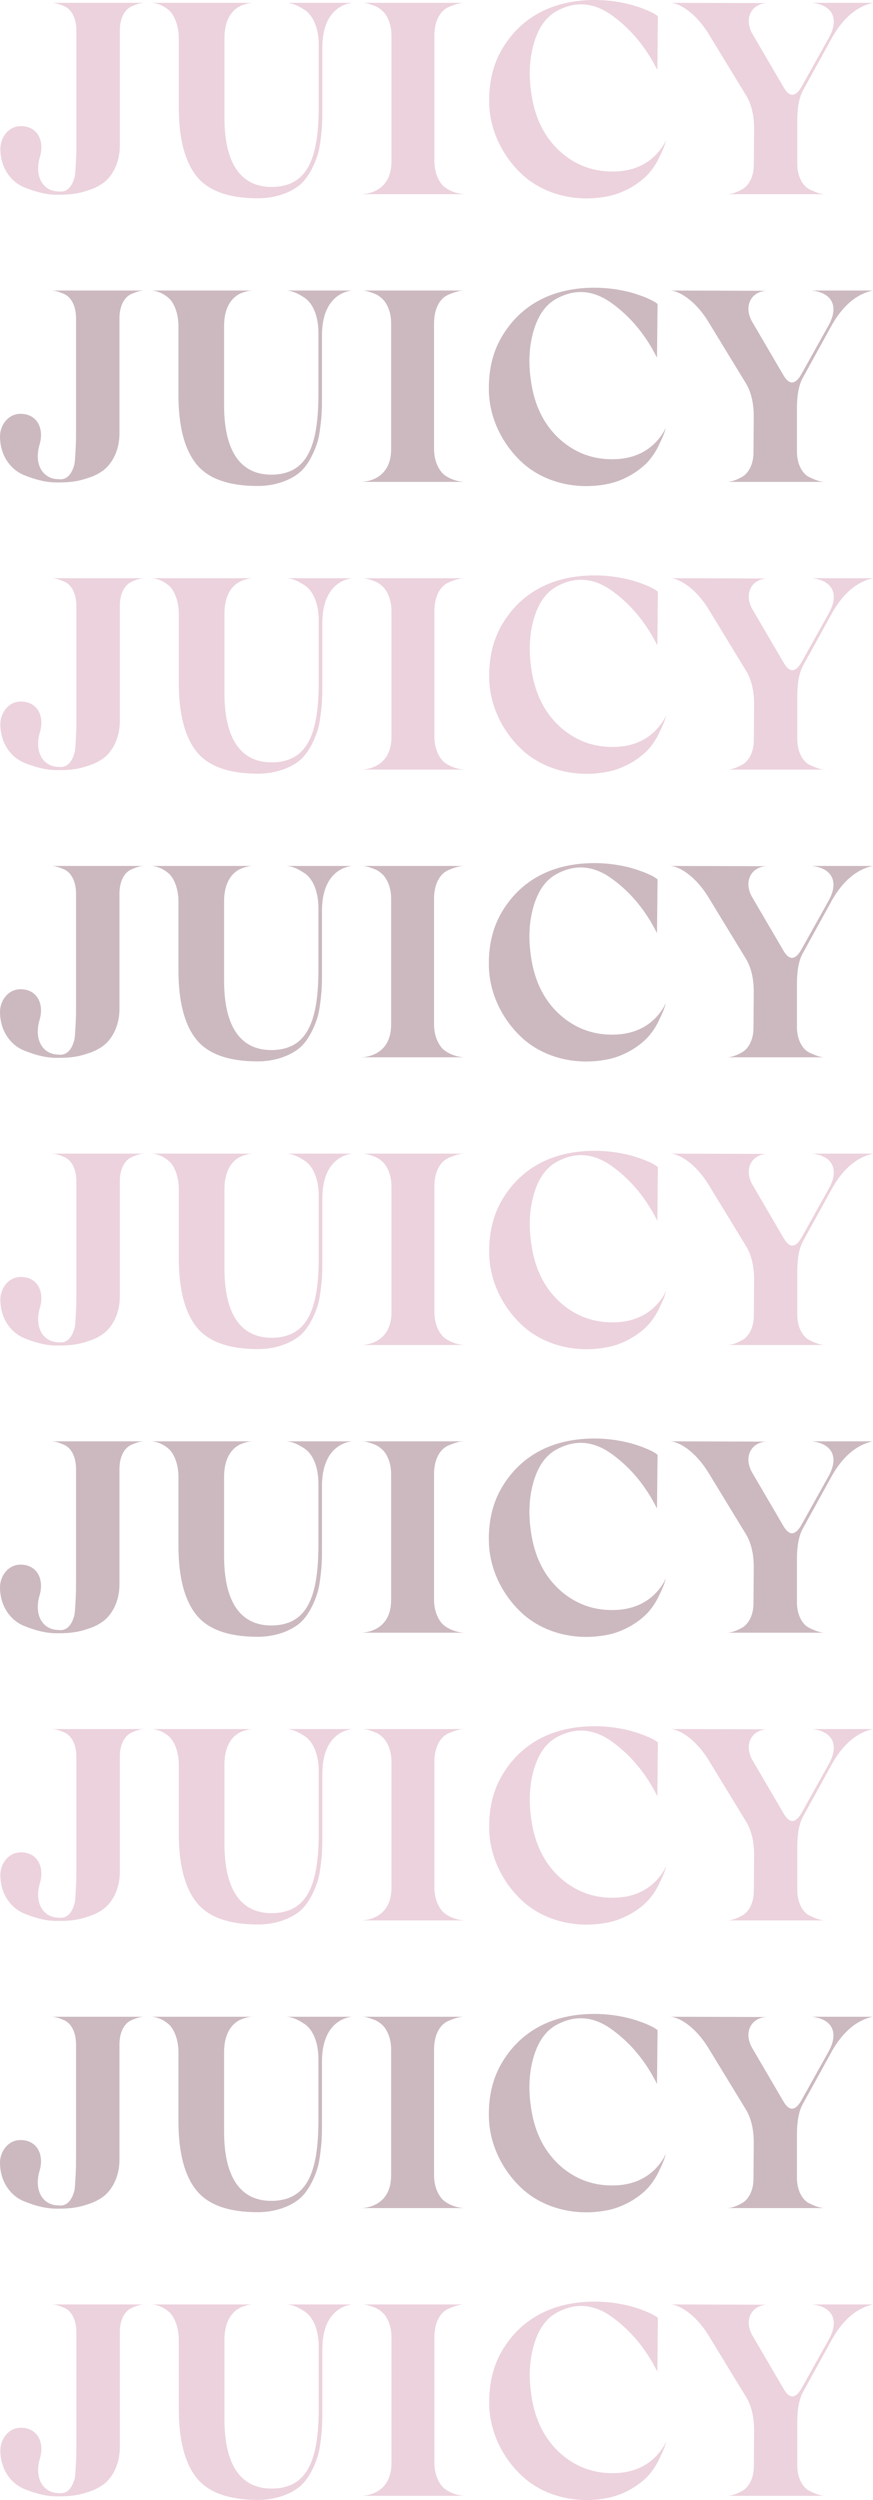 <svg width="440" height="1260" viewBox="0 0 440 1260" fill="none" xmlns="http://www.w3.org/2000/svg">
<path d="M409.239 146.423H439.828C431.699 148.214 424.947 154.001 419.436 163.508L404.417 190.79C402.626 194.235 401.661 199.195 401.661 205.947V227.58C401.661 233.78 404.279 238.603 407.724 240.394C411.444 242.185 413.373 242.736 415.44 242.874H366.25C368.041 242.874 370.383 242.323 373.69 240.532C377.135 238.74 379.753 234.193 379.753 228.131L379.891 209.805C379.891 203.054 378.513 197.404 375.895 193.133L356.742 161.717C350.128 151.108 341.861 146.423 337.59 146.423L386.642 146.561C378.788 146.698 374.655 154.001 378.926 161.855L394.634 188.724C397.803 194.373 400.972 194.097 404.279 187.897L417.644 163.922C422.743 154.69 419.711 147.663 409.239 146.423Z" fill="#55142E" fill-opacity="0.3"/>
<path d="M267.621 192.03C269.274 203.88 273.821 213.387 281.261 220.552C288.702 227.579 297.52 231.299 307.717 231.437C325.078 231.851 332.243 221.517 334.723 217.245L335.412 215.592C335.274 216.832 334.999 218.347 332.243 223.997C331.003 226.752 329.349 229.37 327.42 231.713C323.7 236.26 316.122 241.633 307.303 243.7C290.355 247.421 274.234 242.874 263.762 233.642C253.428 224.41 246.815 211.182 246.401 197.404C246.126 186.932 248.192 177.838 252.739 169.984C261.971 154.138 276.852 146.422 294.351 145.182C302.205 144.631 310.059 145.32 317.913 147.387C323.424 148.902 328.385 151.107 330.038 152.209L331.416 153.174L331.141 180.318C325.491 169.019 318.051 159.925 308.819 153.174C299.587 146.285 290.218 145.32 280.71 150.418C275.199 153.312 271.341 158.685 268.998 166.539C266.656 174.393 266.243 182.936 267.621 192.03Z" fill="#55142E" fill-opacity="0.3"/>
<path d="M218.767 162.957V226.34C218.767 232.264 221.109 236.949 223.727 239.154C228.136 242.599 233.235 242.874 234.337 242.874H181.84C183.493 242.874 197.134 242.323 197.134 226.34V162.957C197.134 156.895 194.792 152.21 192.174 150.143C190.934 149.041 189.556 148.214 187.765 147.663C184.458 146.423 183.356 146.423 181.84 146.423H234.337C232.27 146.423 230.341 146.698 226.07 148.49C221.798 150.281 218.767 155.379 218.767 162.957Z" fill="#55142E" fill-opacity="0.3"/>
<path d="M160.486 198.506V167.78C160.486 158.961 157.454 152.485 153.183 149.867C149.187 147.25 146.569 146.561 144.365 146.423H177.296C175.367 146.698 162.277 148.352 162.277 169.158V200.298C162.277 203.191 162.277 205.534 162.139 207.325C162.139 209.116 161.864 211.734 161.45 215.179C161.037 218.623 160.486 221.517 159.659 223.859C158.143 228.406 154.974 235.158 150.427 238.603C146.018 242.047 138.715 244.941 129.897 244.941C115.154 244.941 104.682 241.221 98.757 233.642C92.832 226.064 89.939 214.49 89.939 199.058V164.335C89.939 157.721 87.596 152.623 85.254 150.419C80.982 146.561 76.573 146.285 75.195 146.423H128.244C126.452 146.423 125.212 146.423 121.767 147.663C117.634 149.316 112.949 153.863 112.949 164.335V204.294C112.949 228.682 122.181 240.256 138.853 239.154C154.285 238.051 160.486 225.651 160.486 198.506Z" fill="#55142E" fill-opacity="0.3"/>
<path d="M38.308 217.659V160.339C38.308 154.139 35.828 149.73 32.383 148.214C28.939 146.698 27.285 146.423 25.494 146.423H73.031C71.24 146.423 69.586 146.698 66.141 148.214C62.697 149.73 60.217 154.139 60.217 160.339V218.486C60.217 226.891 56.634 233.505 52.225 236.949C50.02 238.603 47.402 239.981 44.233 240.945C38.171 243.012 33.899 243.15 28.526 243.15C23.703 243.15 18.467 242.047 11.715 239.292C5.102 236.398 0.141 229.509 0.003 220.277C-0.134 214.628 3.861 208.565 10.338 208.565C18.743 208.565 22.463 216.006 19.845 224.411C17.089 234.331 21.774 241.496 29.49 241.496C34.037 242.185 36.242 238.189 37.206 235.02C37.619 234.056 37.757 232.264 37.895 229.922C38.033 227.58 38.171 225.651 38.171 224.411C38.308 223.17 38.308 220.828 38.308 217.659Z" fill="#55142E" fill-opacity="0.3"/>
<path d="M409.239 436.423H439.828C431.699 438.214 424.947 444.001 419.436 453.508L404.417 480.79C402.626 484.235 401.661 489.195 401.661 495.947V517.58C401.661 523.78 404.279 528.603 407.724 530.394C411.444 532.185 413.373 532.736 415.44 532.874H366.25C368.041 532.874 370.383 532.323 373.69 530.532C377.135 528.74 379.753 524.193 379.753 518.131L379.891 499.805C379.891 493.054 378.513 487.404 375.895 483.133L356.742 451.717C350.128 441.108 341.861 436.423 337.59 436.423L386.642 436.561C378.788 436.698 374.655 444.001 378.926 451.855L394.634 478.724C397.803 484.373 400.972 484.097 404.279 477.897L417.644 453.922C422.743 444.69 419.711 437.663 409.239 436.423Z" fill="#55142E" fill-opacity="0.3"/>
<path d="M267.621 482.03C269.274 493.88 273.821 503.387 281.261 510.552C288.702 517.579 297.52 521.299 307.717 521.437C325.078 521.851 332.243 511.517 334.723 507.245L335.412 505.592C335.274 506.832 334.999 508.347 332.243 513.997C331.003 516.752 329.349 519.37 327.42 521.713C323.7 526.26 316.122 531.633 307.303 533.7C290.355 537.421 274.234 532.874 263.762 523.642C253.428 514.41 246.815 501.182 246.401 487.404C246.126 476.932 248.192 467.838 252.739 459.984C261.971 444.138 276.852 436.422 294.351 435.182C302.205 434.631 310.059 435.32 317.913 437.387C323.424 438.902 328.385 441.107 330.038 442.209L331.416 443.174L331.141 470.318C325.491 459.019 318.051 449.925 308.819 443.174C299.587 436.285 290.218 435.32 280.71 440.418C275.199 443.312 271.341 448.685 268.998 456.539C266.656 464.393 266.243 472.936 267.621 482.03Z" fill="#55142E" fill-opacity="0.3"/>
<path d="M218.767 452.957V516.34C218.767 522.264 221.109 526.949 223.727 529.154C228.136 532.599 233.235 532.874 234.337 532.874H181.84C183.493 532.874 197.134 532.323 197.134 516.34V452.957C197.134 446.895 194.792 442.21 192.174 440.143C190.934 439.041 189.556 438.214 187.765 437.663C184.458 436.423 183.356 436.423 181.84 436.423H234.337C232.27 436.423 230.341 436.698 226.07 438.49C221.798 440.281 218.767 445.379 218.767 452.957Z" fill="#55142E" fill-opacity="0.3"/>
<path d="M160.486 488.506V457.78C160.486 448.961 157.454 442.485 153.183 439.867C149.187 437.25 146.569 436.561 144.365 436.423H177.296C175.367 436.698 162.277 438.352 162.277 459.158V490.298C162.277 493.191 162.277 495.534 162.139 497.325C162.139 499.116 161.864 501.734 161.45 505.179C161.037 508.623 160.486 511.517 159.659 513.859C158.143 518.406 154.974 525.158 150.427 528.603C146.018 532.047 138.715 534.941 129.897 534.941C115.154 534.941 104.682 531.221 98.757 523.642C92.832 516.064 89.939 504.49 89.939 489.058V454.335C89.939 447.721 87.596 442.623 85.254 440.419C80.982 436.561 76.573 436.285 75.195 436.423H128.244C126.452 436.423 125.212 436.423 121.767 437.663C117.634 439.316 112.949 443.863 112.949 454.335V494.294C112.949 518.682 122.181 530.256 138.853 529.154C154.285 528.051 160.486 515.651 160.486 488.506Z" fill="#55142E" fill-opacity="0.3"/>
<path d="M38.308 507.659V450.339C38.308 444.139 35.828 439.73 32.383 438.214C28.939 436.698 27.285 436.423 25.494 436.423H73.031C71.24 436.423 69.586 436.698 66.141 438.214C62.697 439.73 60.217 444.139 60.217 450.339V508.486C60.217 516.891 56.634 523.505 52.225 526.949C50.02 528.603 47.402 529.981 44.233 530.945C38.171 533.012 33.899 533.15 28.526 533.15C23.703 533.15 18.467 532.047 11.715 529.292C5.102 526.398 0.141 519.509 0.003 510.277C-0.134 504.628 3.861 498.565 10.338 498.565C18.743 498.565 22.463 506.006 19.845 514.411C17.089 524.331 21.774 531.496 29.49 531.496C34.037 532.185 36.242 528.189 37.206 525.02C37.619 524.056 37.757 522.264 37.895 519.922C38.033 517.58 38.171 515.651 38.171 514.411C38.308 513.17 38.308 510.828 38.308 507.659Z" fill="#55142E" fill-opacity="0.3"/>
<path d="M409.239 726.423H439.828C431.699 728.214 424.947 734.001 419.436 743.508L404.417 770.79C402.626 774.235 401.661 779.195 401.661 785.947V807.58C401.661 813.78 404.279 818.603 407.724 820.394C411.444 822.185 413.373 822.736 415.44 822.874H366.25C368.041 822.874 370.383 822.323 373.69 820.532C377.135 818.74 379.753 814.193 379.753 808.131L379.891 789.805C379.891 783.054 378.513 777.404 375.895 773.133L356.742 741.717C350.128 731.108 341.861 726.423 337.59 726.423L386.642 726.561C378.788 726.698 374.655 734.001 378.926 741.855L394.634 768.724C397.803 774.373 400.972 774.097 404.279 767.897L417.644 743.922C422.743 734.69 419.711 727.663 409.239 726.423Z" fill="#55142E" fill-opacity="0.3"/>
<path d="M267.621 772.03C269.274 783.88 273.821 793.387 281.261 800.552C288.702 807.579 297.52 811.299 307.717 811.437C325.078 811.851 332.243 801.517 334.723 797.245L335.412 795.592C335.274 796.832 334.999 798.347 332.243 803.997C331.003 806.752 329.349 809.37 327.42 811.713C323.7 816.26 316.122 821.633 307.303 823.7C290.355 827.421 274.234 822.874 263.762 813.642C253.428 804.41 246.815 791.182 246.401 777.404C246.126 766.932 248.192 757.838 252.739 749.984C261.971 734.138 276.852 726.422 294.351 725.182C302.205 724.631 310.059 725.32 317.913 727.387C323.424 728.902 328.385 731.107 330.038 732.209L331.416 733.174L331.141 760.318C325.491 749.019 318.051 739.925 308.819 733.174C299.587 726.285 290.218 725.32 280.71 730.418C275.199 733.312 271.341 738.685 268.998 746.539C266.656 754.393 266.243 762.936 267.621 772.03Z" fill="#55142E" fill-opacity="0.3"/>
<path d="M218.767 742.957V806.34C218.767 812.264 221.109 816.949 223.727 819.154C228.136 822.599 233.235 822.874 234.337 822.874H181.84C183.493 822.874 197.134 822.323 197.134 806.34V742.957C197.134 736.895 194.792 732.21 192.174 730.143C190.934 729.041 189.556 728.214 187.765 727.663C184.458 726.423 183.356 726.423 181.84 726.423H234.337C232.27 726.423 230.341 726.698 226.07 728.49C221.798 730.281 218.767 735.379 218.767 742.957Z" fill="#55142E" fill-opacity="0.3"/>
<path d="M160.486 778.506V747.78C160.486 738.961 157.454 732.485 153.183 729.867C149.187 727.25 146.569 726.561 144.365 726.423H177.296C175.367 726.698 162.277 728.352 162.277 749.158V780.298C162.277 783.191 162.277 785.534 162.139 787.325C162.139 789.116 161.864 791.734 161.45 795.179C161.037 798.623 160.486 801.517 159.659 803.859C158.143 808.406 154.974 815.158 150.427 818.603C146.018 822.047 138.715 824.941 129.897 824.941C115.154 824.941 104.682 821.221 98.757 813.642C92.832 806.064 89.939 794.49 89.939 779.058V744.335C89.939 737.721 87.596 732.623 85.254 730.419C80.982 726.561 76.573 726.285 75.195 726.423H128.244C126.452 726.423 125.212 726.423 121.767 727.663C117.634 729.316 112.949 733.863 112.949 744.335V784.294C112.949 808.682 122.181 820.256 138.853 819.154C154.285 818.051 160.486 805.651 160.486 778.506Z" fill="#55142E" fill-opacity="0.3"/>
<path d="M38.308 797.659V740.339C38.308 734.139 35.828 729.73 32.383 728.214C28.939 726.698 27.285 726.423 25.494 726.423H73.031C71.24 726.423 69.586 726.698 66.141 728.214C62.697 729.73 60.217 734.139 60.217 740.339V798.486C60.217 806.891 56.634 813.505 52.225 816.949C50.02 818.603 47.402 819.981 44.233 820.945C38.171 823.012 33.899 823.15 28.526 823.15C23.703 823.15 18.467 822.047 11.715 819.292C5.102 816.398 0.141 809.509 0.003 800.277C-0.134 794.628 3.861 788.565 10.338 788.565C18.743 788.565 22.463 796.006 19.845 804.411C17.089 814.331 21.774 821.496 29.49 821.496C34.037 822.185 36.242 818.189 37.206 815.02C37.619 814.056 37.757 812.264 37.895 809.922C38.033 807.58 38.171 805.651 38.171 804.411C38.308 803.17 38.308 800.828 38.308 797.659Z" fill="#55142E" fill-opacity="0.3"/>
<path d="M409.239 1016.42H439.828C431.699 1018.21 424.947 1024 419.436 1033.51L404.417 1060.79C402.626 1064.24 401.661 1069.2 401.661 1075.95V1097.58C401.661 1103.78 404.279 1108.6 407.724 1110.39C411.444 1112.19 413.373 1112.74 415.44 1112.87H366.25C368.041 1112.87 370.383 1112.32 373.69 1110.53C377.135 1108.74 379.753 1104.19 379.753 1098.13L379.891 1079.81C379.891 1073.05 378.513 1067.4 375.895 1063.13L356.742 1031.72C350.128 1021.11 341.861 1016.42 337.59 1016.42L386.642 1016.56C378.788 1016.7 374.655 1024 378.926 1031.86L394.634 1058.72C397.803 1064.37 400.972 1064.1 404.279 1057.9L417.644 1033.92C422.743 1024.69 419.711 1017.66 409.239 1016.42Z" fill="#55142E" fill-opacity="0.3"/>
<path d="M267.621 1062.03C269.274 1073.88 273.821 1083.39 281.261 1090.55C288.702 1097.58 297.52 1101.3 307.717 1101.44C325.078 1101.85 332.243 1091.52 334.723 1087.25L335.412 1085.59C335.274 1086.83 334.999 1088.35 332.243 1094C331.003 1096.75 329.349 1099.37 327.42 1101.71C323.7 1106.26 316.122 1111.63 307.303 1113.7C290.355 1117.42 274.234 1112.87 263.762 1103.64C253.428 1094.41 246.815 1081.18 246.401 1067.4C246.126 1056.93 248.192 1047.84 252.739 1039.98C261.971 1024.14 276.852 1016.42 294.351 1015.18C302.205 1014.63 310.059 1015.32 317.913 1017.39C323.424 1018.9 328.385 1021.11 330.038 1022.21L331.416 1023.17L331.141 1050.32C325.491 1039.02 318.051 1029.93 308.819 1023.17C299.587 1016.28 290.218 1015.32 280.71 1020.42C275.199 1023.31 271.341 1028.69 268.998 1036.54C266.656 1044.39 266.243 1052.94 267.621 1062.03Z" fill="#55142E" fill-opacity="0.3"/>
<path d="M218.767 1032.96V1096.34C218.767 1102.26 221.109 1106.95 223.727 1109.15C228.136 1112.6 233.235 1112.87 234.337 1112.87H181.84C183.493 1112.87 197.134 1112.32 197.134 1096.34V1032.96C197.134 1026.89 194.792 1022.21 192.174 1020.14C190.934 1019.04 189.556 1018.21 187.765 1017.66C184.458 1016.42 183.356 1016.42 181.84 1016.42H234.337C232.27 1016.42 230.341 1016.7 226.07 1018.49C221.798 1020.28 218.767 1025.38 218.767 1032.96Z" fill="#55142E" fill-opacity="0.3"/>
<path d="M160.486 1068.51V1037.78C160.486 1028.96 157.454 1022.49 153.183 1019.87C149.187 1017.25 146.569 1016.56 144.365 1016.42H177.296C175.367 1016.7 162.277 1018.35 162.277 1039.16V1070.3C162.277 1073.19 162.277 1075.53 162.139 1077.32C162.139 1079.12 161.864 1081.73 161.45 1085.18C161.037 1088.62 160.486 1091.52 159.659 1093.86C158.143 1098.41 154.974 1105.16 150.427 1108.6C146.018 1112.05 138.715 1114.94 129.897 1114.94C115.154 1114.94 104.682 1111.22 98.757 1103.64C92.832 1096.06 89.939 1084.49 89.939 1069.06V1034.34C89.939 1027.72 87.596 1022.62 85.254 1020.42C80.982 1016.56 76.573 1016.29 75.195 1016.42H128.244C126.452 1016.42 125.212 1016.42 121.767 1017.66C117.634 1019.32 112.949 1023.86 112.949 1034.34V1074.29C112.949 1098.68 122.181 1110.26 138.853 1109.15C154.285 1108.05 160.486 1095.65 160.486 1068.51Z" fill="#55142E" fill-opacity="0.3"/>
<path d="M38.308 1087.66V1030.34C38.308 1024.14 35.828 1019.73 32.383 1018.21C28.939 1016.7 27.285 1016.42 25.494 1016.42H73.031C71.24 1016.42 69.586 1016.7 66.141 1018.21C62.697 1019.73 60.217 1024.14 60.217 1030.34V1088.49C60.217 1096.89 56.634 1103.5 52.225 1106.95C50.02 1108.6 47.402 1109.98 44.233 1110.95C38.171 1113.01 33.899 1113.15 28.526 1113.15C23.703 1113.15 18.467 1112.05 11.715 1109.29C5.102 1106.4 0.141 1099.51 0.003 1090.28C-0.134 1084.63 3.861 1078.57 10.338 1078.57C18.743 1078.57 22.463 1086.01 19.845 1094.41C17.089 1104.33 21.774 1111.5 29.49 1111.5C34.037 1112.19 36.242 1108.19 37.206 1105.02C37.619 1104.06 37.757 1102.26 37.895 1099.92C38.033 1097.58 38.171 1095.65 38.171 1094.41C38.308 1093.17 38.308 1090.83 38.308 1087.66Z" fill="#55142E" fill-opacity="0.3"/>
<path d="M409.411 1.423H440C431.871 3.214 425.119 9.001 419.607 18.509L404.589 45.79C402.797 49.235 401.833 54.196 401.833 60.947V82.58C401.833 88.78 404.451 93.603 407.896 95.394C411.616 97.185 413.545 97.736 415.612 97.874H366.422C368.213 97.874 370.555 97.323 373.862 95.532C377.307 93.74 379.925 89.194 379.925 83.131L380.062 64.805C380.062 58.053 378.685 52.404 376.067 48.133L356.914 16.717C350.3 6.108 342.033 1.423 337.762 1.423L386.814 1.561C378.96 1.698 374.827 9.001 379.098 16.855L394.806 43.724C397.975 49.373 401.144 49.097 404.451 42.897L417.816 18.922C422.914 9.69 419.883 2.663 409.411 1.423Z" fill="#A12256" fill-opacity="0.2"/>
<path d="M267.792 47.03C269.446 58.88 273.993 68.387 281.433 75.552C288.874 82.579 297.692 86.299 307.889 86.437C325.25 86.851 332.415 76.516 334.895 72.245L335.584 70.592C335.446 71.832 335.17 73.347 332.415 78.997C331.175 81.752 329.521 84.37 327.592 86.713C323.872 91.26 316.294 96.633 307.475 98.7C290.527 102.421 274.406 97.874 263.934 88.642C253.6 79.41 246.986 66.183 246.573 52.404C246.298 41.932 248.364 32.838 252.911 24.984C262.143 9.138 277.024 1.422 294.523 0.182C302.377 -0.369 310.231 0.32 318.085 2.387C323.596 3.902 328.557 6.107 330.21 7.209L331.588 8.174L331.312 35.318C325.663 24.02 318.223 14.925 308.991 8.174C299.759 1.285 290.39 0.32 280.882 5.418C275.371 8.312 271.513 13.685 269.17 21.539C266.828 29.393 266.415 37.936 267.792 47.03Z" fill="#A12256" fill-opacity="0.2"/>
<path d="M218.939 17.957V81.34C218.939 87.264 221.281 91.949 223.899 94.154C228.308 97.599 233.406 97.874 234.509 97.874H182.012C183.665 97.874 197.306 97.323 197.306 81.34V17.957C197.306 11.895 194.964 7.21 192.346 5.143C191.106 4.041 189.728 3.214 187.937 2.663C184.63 1.423 183.527 1.423 182.012 1.423H234.509C232.442 1.423 230.513 1.698 226.242 3.49C221.97 5.281 218.939 10.379 218.939 17.957Z" fill="#A12256" fill-opacity="0.2"/>
<path d="M160.658 53.507V22.78C160.658 13.961 157.626 7.485 153.355 4.867C149.359 2.25 146.741 1.561 144.537 1.423H177.468C175.539 1.698 162.449 3.352 162.449 24.158V55.298C162.449 58.191 162.449 60.534 162.311 62.325C162.311 64.116 162.036 66.734 161.622 70.179C161.209 73.624 160.658 76.517 159.831 78.859C158.315 83.406 155.146 90.158 150.599 93.603C146.19 97.047 138.887 99.941 130.069 99.941C115.326 99.941 104.854 96.221 98.929 88.642C93.004 81.064 90.111 69.49 90.111 54.058V19.335C90.111 12.721 87.768 7.623 85.426 5.419C81.154 1.561 76.745 1.285 75.367 1.423H128.415C126.624 1.423 125.384 1.423 121.939 2.663C117.806 4.316 113.121 8.863 113.121 19.335V59.294C113.121 83.682 122.353 95.256 139.025 94.154C154.457 93.052 160.658 80.651 160.658 53.507Z" fill="#A12256" fill-opacity="0.2"/>
<path d="M38.48 72.659V15.339C38.48 9.139 36 4.73 32.555 3.214C29.111 1.698 27.457 1.423 25.666 1.423H73.203C71.412 1.423 69.758 1.698 66.313 3.214C62.869 4.73 60.389 9.139 60.389 15.339V73.486C60.389 81.891 56.806 88.505 52.397 91.949C50.192 93.603 47.574 94.981 44.405 95.945C38.343 98.012 34.071 98.15 28.697 98.15C23.875 98.15 18.639 97.047 11.887 94.292C5.273 91.398 0.313 84.509 0.175 75.277C0.038 69.628 4.033 63.565 10.509 63.565C18.914 63.565 22.635 71.005 20.017 79.411C17.261 89.331 21.946 96.496 29.662 96.496C34.209 97.185 36.413 93.189 37.378 90.02C37.791 89.056 37.929 87.264 38.067 84.922C38.205 82.58 38.343 80.651 38.343 79.411C38.48 78.171 38.48 75.828 38.48 72.659Z" fill="#A12256" fill-opacity="0.2"/>
<path d="M409.411 291.423H440C431.871 293.214 425.119 299.001 419.607 308.508L404.589 335.79C402.797 339.235 401.833 344.195 401.833 350.947V372.58C401.833 378.78 404.451 383.603 407.896 385.394C411.616 387.185 413.545 387.736 415.612 387.874H366.422C368.213 387.874 370.555 387.323 373.862 385.532C377.307 383.74 379.925 379.193 379.925 373.131L380.062 354.805C380.062 348.054 378.685 342.404 376.067 338.133L356.914 306.717C350.3 296.108 342.033 291.423 337.762 291.423L386.814 291.561C378.96 291.698 374.827 299.001 379.098 306.855L394.806 333.724C397.975 339.373 401.144 339.097 404.451 332.897L417.816 308.922C422.914 299.69 419.883 292.663 409.411 291.423Z" fill="#A12256" fill-opacity="0.2"/>
<path d="M267.792 337.03C269.446 348.88 273.993 358.387 281.433 365.552C288.874 372.579 297.692 376.299 307.889 376.437C325.25 376.851 332.415 366.517 334.895 362.245L335.584 360.592C335.446 361.832 335.17 363.347 332.415 368.997C331.175 371.752 329.521 374.37 327.592 376.713C323.872 381.26 316.294 386.633 307.475 388.7C290.527 392.421 274.406 387.874 263.934 378.642C253.6 369.41 246.986 356.182 246.573 342.404C246.298 331.932 248.364 322.838 252.911 314.984C262.143 299.138 277.024 291.422 294.523 290.182C302.377 289.631 310.231 290.32 318.085 292.387C323.596 293.902 328.557 296.107 330.21 297.209L331.588 298.174L331.312 325.318C325.663 314.019 318.223 304.925 308.991 298.174C299.759 291.285 290.39 290.32 280.882 295.418C275.371 298.312 271.513 303.685 269.17 311.539C266.828 319.393 266.415 327.936 267.792 337.03Z" fill="#A12256" fill-opacity="0.2"/>
<path d="M218.939 307.957V371.34C218.939 377.264 221.281 381.949 223.899 384.154C228.308 387.599 233.406 387.874 234.509 387.874H182.012C183.665 387.874 197.306 387.323 197.306 371.34V307.957C197.306 301.895 194.964 297.21 192.346 295.143C191.106 294.041 189.728 293.214 187.937 292.663C184.63 291.423 183.527 291.423 182.012 291.423H234.509C232.442 291.423 230.513 291.698 226.242 293.49C221.97 295.281 218.939 300.379 218.939 307.957Z" fill="#A12256" fill-opacity="0.2"/>
<path d="M160.658 343.506V312.78C160.658 303.961 157.626 297.485 153.355 294.867C149.359 292.25 146.741 291.561 144.537 291.423H177.468C175.539 291.698 162.449 293.352 162.449 314.158V345.298C162.449 348.191 162.449 350.534 162.311 352.325C162.311 354.116 162.036 356.734 161.622 360.179C161.209 363.623 160.658 366.517 159.831 368.859C158.315 373.406 155.146 380.158 150.599 383.603C146.19 387.047 138.887 389.941 130.069 389.941C115.326 389.941 104.854 386.221 98.929 378.642C93.004 371.064 90.111 359.49 90.111 344.058V309.335C90.111 302.721 87.768 297.623 85.426 295.419C81.154 291.561 76.745 291.285 75.367 291.423H128.415C126.624 291.423 125.384 291.423 121.939 292.663C117.806 294.316 113.121 298.863 113.121 309.335V349.294C113.121 373.682 122.353 385.256 139.025 384.154C154.457 383.051 160.658 370.651 160.658 343.506Z" fill="#A12256" fill-opacity="0.2"/>
<path d="M38.48 362.659V305.339C38.48 299.139 36 294.73 32.555 293.214C29.111 291.698 27.457 291.423 25.666 291.423H73.203C71.412 291.423 69.758 291.698 66.313 293.214C62.869 294.73 60.389 299.139 60.389 305.339V363.486C60.389 371.891 56.806 378.505 52.397 381.949C50.192 383.603 47.574 384.981 44.405 385.945C38.343 388.012 34.071 388.15 28.697 388.15C23.875 388.15 18.639 387.047 11.887 384.292C5.273 381.398 0.313 374.509 0.175 365.277C0.038 359.628 4.033 353.565 10.509 353.565C18.914 353.565 22.635 361.006 20.017 369.411C17.261 379.331 21.946 386.496 29.662 386.496C34.209 387.185 36.413 383.189 37.378 380.02C37.791 379.056 37.929 377.264 38.067 374.922C38.205 372.58 38.343 370.651 38.343 369.411C38.48 368.17 38.48 365.828 38.48 362.659Z" fill="#A12256" fill-opacity="0.2"/>
<path d="M409.411 581.423H440C431.871 583.214 425.119 589.001 419.607 598.508L404.589 625.79C402.797 629.235 401.833 634.195 401.833 640.947V662.58C401.833 668.78 404.451 673.603 407.896 675.394C411.616 677.185 413.545 677.736 415.612 677.874H366.422C368.213 677.874 370.555 677.323 373.862 675.532C377.307 673.74 379.925 669.193 379.925 663.131L380.062 644.805C380.062 638.054 378.685 632.404 376.067 628.133L356.914 596.717C350.3 586.108 342.033 581.423 337.762 581.423L386.814 581.561C378.96 581.698 374.827 589.001 379.098 596.855L394.806 623.724C397.975 629.373 401.144 629.097 404.451 622.897L417.816 598.922C422.914 589.69 419.883 582.663 409.411 581.423Z" fill="#A12256" fill-opacity="0.2"/>
<path d="M267.792 627.03C269.446 638.88 273.993 648.387 281.433 655.552C288.874 662.579 297.692 666.299 307.889 666.437C325.25 666.851 332.415 656.517 334.895 652.245L335.584 650.592C335.446 651.832 335.17 653.347 332.415 658.997C331.175 661.752 329.521 664.37 327.592 666.713C323.872 671.26 316.294 676.633 307.475 678.7C290.527 682.421 274.406 677.874 263.934 668.642C253.6 659.41 246.986 646.182 246.573 632.404C246.298 621.932 248.364 612.838 252.911 604.984C262.143 589.138 277.024 581.422 294.523 580.182C302.377 579.631 310.231 580.32 318.085 582.387C323.596 583.902 328.557 586.107 330.21 587.209L331.588 588.174L331.312 615.318C325.663 604.019 318.223 594.925 308.991 588.174C299.759 581.285 290.39 580.32 280.882 585.418C275.371 588.312 271.513 593.685 269.17 601.539C266.828 609.393 266.415 617.936 267.792 627.03Z" fill="#A12256" fill-opacity="0.2"/>
<path d="M218.939 597.957V661.34C218.939 667.264 221.281 671.949 223.899 674.154C228.308 677.599 233.406 677.874 234.509 677.874H182.012C183.665 677.874 197.306 677.323 197.306 661.34V597.957C197.306 591.895 194.964 587.21 192.346 585.143C191.106 584.041 189.728 583.214 187.937 582.663C184.63 581.423 183.527 581.423 182.012 581.423H234.509C232.442 581.423 230.513 581.698 226.242 583.49C221.97 585.281 218.939 590.379 218.939 597.957Z" fill="#A12256" fill-opacity="0.2"/>
<path d="M160.658 633.506V602.78C160.658 593.961 157.626 587.485 153.355 584.867C149.359 582.25 146.741 581.561 144.537 581.423H177.468C175.539 581.698 162.449 583.352 162.449 604.158V635.298C162.449 638.191 162.449 640.534 162.311 642.325C162.311 644.116 162.036 646.734 161.622 650.179C161.209 653.623 160.658 656.517 159.831 658.859C158.315 663.406 155.146 670.158 150.599 673.603C146.19 677.047 138.887 679.941 130.069 679.941C115.326 679.941 104.854 676.221 98.929 668.642C93.004 661.064 90.111 649.49 90.111 634.058V599.335C90.111 592.721 87.768 587.623 85.426 585.419C81.154 581.561 76.745 581.285 75.367 581.423H128.415C126.624 581.423 125.384 581.423 121.939 582.663C117.806 584.316 113.121 588.863 113.121 599.335V639.294C113.121 663.682 122.353 675.256 139.025 674.154C154.457 673.051 160.658 660.651 160.658 633.506Z" fill="#A12256" fill-opacity="0.2"/>
<path d="M38.48 652.659V595.339C38.48 589.139 36 584.73 32.555 583.214C29.111 581.698 27.457 581.423 25.666 581.423H73.203C71.412 581.423 69.758 581.698 66.313 583.214C62.869 584.73 60.389 589.139 60.389 595.339V653.486C60.389 661.891 56.806 668.505 52.397 671.949C50.192 673.603 47.574 674.981 44.405 675.945C38.343 678.012 34.071 678.15 28.697 678.15C23.875 678.15 18.639 677.047 11.887 674.292C5.273 671.398 0.313 664.509 0.175 655.277C0.038 649.628 4.033 643.565 10.509 643.565C18.914 643.565 22.635 651.006 20.017 659.411C17.261 669.331 21.946 676.496 29.662 676.496C34.209 677.185 36.413 673.189 37.378 670.02C37.791 669.056 37.929 667.264 38.067 664.922C38.205 662.58 38.343 660.651 38.343 659.411C38.48 658.17 38.48 655.828 38.48 652.659Z" fill="#A12256" fill-opacity="0.2"/>
<path d="M409.411 871.423H440C431.871 873.214 425.119 879.001 419.607 888.508L404.589 915.79C402.797 919.235 401.833 924.195 401.833 930.947V952.58C401.833 958.78 404.451 963.603 407.896 965.394C411.616 967.185 413.545 967.736 415.612 967.874H366.422C368.213 967.874 370.555 967.323 373.862 965.532C377.307 963.74 379.925 959.193 379.925 953.131L380.062 934.805C380.062 928.054 378.685 922.404 376.067 918.133L356.914 886.717C350.3 876.108 342.033 871.423 337.762 871.423L386.814 871.561C378.96 871.698 374.827 879.001 379.098 886.855L394.806 913.724C397.975 919.373 401.144 919.097 404.451 912.897L417.816 888.922C422.914 879.69 419.883 872.663 409.411 871.423Z" fill="#A12256" fill-opacity="0.2"/>
<path d="M267.792 917.03C269.446 928.88 273.993 938.387 281.433 945.552C288.874 952.579 297.692 956.299 307.889 956.437C325.25 956.851 332.415 946.517 334.895 942.245L335.584 940.592C335.446 941.832 335.17 943.347 332.415 948.997C331.175 951.752 329.521 954.37 327.592 956.713C323.872 961.26 316.294 966.633 307.475 968.7C290.527 972.421 274.406 967.874 263.934 958.642C253.6 949.41 246.986 936.182 246.573 922.404C246.298 911.932 248.364 902.838 252.911 894.984C262.143 879.138 277.024 871.422 294.523 870.182C302.377 869.631 310.231 870.32 318.085 872.387C323.596 873.902 328.557 876.107 330.21 877.209L331.588 878.174L331.312 905.318C325.663 894.019 318.223 884.925 308.991 878.174C299.759 871.285 290.39 870.32 280.882 875.418C275.371 878.312 271.513 883.685 269.17 891.539C266.828 899.393 266.415 907.936 267.792 917.03Z" fill="#A12256" fill-opacity="0.2"/>
<path d="M218.939 887.957V951.34C218.939 957.264 221.281 961.949 223.899 964.154C228.308 967.599 233.406 967.874 234.509 967.874H182.012C183.665 967.874 197.306 967.323 197.306 951.34V887.957C197.306 881.895 194.964 877.21 192.346 875.143C191.106 874.041 189.728 873.214 187.937 872.663C184.63 871.423 183.527 871.423 182.012 871.423H234.509C232.442 871.423 230.513 871.698 226.242 873.49C221.97 875.281 218.939 880.379 218.939 887.957Z" fill="#A12256" fill-opacity="0.2"/>
<path d="M160.658 923.506V892.78C160.658 883.961 157.626 877.485 153.355 874.867C149.359 872.25 146.741 871.561 144.537 871.423H177.468C175.539 871.698 162.449 873.352 162.449 894.158V925.298C162.449 928.191 162.449 930.534 162.311 932.325C162.311 934.116 162.036 936.734 161.622 940.179C161.209 943.623 160.658 946.517 159.831 948.859C158.315 953.406 155.146 960.158 150.599 963.603C146.19 967.047 138.887 969.941 130.069 969.941C115.326 969.941 104.854 966.221 98.929 958.642C93.004 951.064 90.111 939.49 90.111 924.058V889.335C90.111 882.721 87.768 877.623 85.426 875.419C81.154 871.561 76.745 871.285 75.367 871.423H128.415C126.624 871.423 125.384 871.423 121.939 872.663C117.806 874.316 113.121 878.863 113.121 889.335V929.294C113.121 953.682 122.353 965.256 139.025 964.154C154.457 963.051 160.658 950.651 160.658 923.506Z" fill="#A12256" fill-opacity="0.2"/>
<path d="M38.48 942.659V885.339C38.48 879.139 36 874.73 32.555 873.214C29.111 871.698 27.457 871.423 25.666 871.423H73.203C71.412 871.423 69.758 871.698 66.313 873.214C62.869 874.73 60.389 879.139 60.389 885.339V943.486C60.389 951.891 56.806 958.505 52.397 961.949C50.192 963.603 47.574 964.981 44.405 965.945C38.343 968.012 34.071 968.15 28.697 968.15C23.875 968.15 18.639 967.047 11.887 964.292C5.273 961.398 0.313 954.509 0.175 945.277C0.038 939.628 4.033 933.565 10.509 933.565C18.914 933.565 22.635 941.006 20.017 949.411C17.261 959.331 21.946 966.496 29.662 966.496C34.209 967.185 36.413 963.189 37.378 960.02C37.791 959.056 37.929 957.264 38.067 954.922C38.205 952.58 38.343 950.651 38.343 949.411C38.48 948.17 38.48 945.828 38.48 942.659Z" fill="#A12256" fill-opacity="0.2"/>
<path d="M409.411 1161.42H440C431.871 1163.21 425.119 1169 419.607 1178.51L404.589 1205.79C402.797 1209.24 401.833 1214.2 401.833 1220.95V1242.58C401.833 1248.78 404.451 1253.6 407.896 1255.39C411.616 1257.19 413.545 1257.74 415.612 1257.87H366.422C368.213 1257.87 370.555 1257.32 373.862 1255.53C377.307 1253.74 379.925 1249.19 379.925 1243.13L380.062 1224.81C380.062 1218.05 378.685 1212.4 376.067 1208.13L356.914 1176.72C350.3 1166.11 342.033 1161.42 337.762 1161.42L386.814 1161.56C378.96 1161.7 374.827 1169 379.098 1176.86L394.806 1203.72C397.975 1209.37 401.144 1209.1 404.451 1202.9L417.816 1178.92C422.914 1169.69 419.883 1162.66 409.411 1161.42Z" fill="#A12256" fill-opacity="0.2"/>
<path d="M267.792 1207.03C269.446 1218.88 273.993 1228.39 281.433 1235.55C288.874 1242.58 297.692 1246.3 307.889 1246.44C325.25 1246.85 332.415 1236.52 334.895 1232.25L335.584 1230.59C335.446 1231.83 335.17 1233.35 332.415 1239C331.175 1241.75 329.521 1244.37 327.592 1246.71C323.872 1251.26 316.294 1256.63 307.475 1258.7C290.527 1262.42 274.406 1257.87 263.934 1248.64C253.6 1239.41 246.986 1226.18 246.573 1212.4C246.298 1201.93 248.364 1192.84 252.911 1184.98C262.143 1169.14 277.024 1161.42 294.523 1160.18C302.377 1159.63 310.231 1160.32 318.085 1162.39C323.596 1163.9 328.557 1166.11 330.21 1167.21L331.588 1168.17L331.312 1195.32C325.663 1184.02 318.223 1174.93 308.991 1168.17C299.759 1161.28 290.39 1160.32 280.882 1165.42C275.371 1168.31 271.513 1173.69 269.17 1181.54C266.828 1189.39 266.415 1197.94 267.792 1207.03Z" fill="#A12256" fill-opacity="0.2"/>
<path d="M218.939 1177.96V1241.34C218.939 1247.26 221.281 1251.95 223.899 1254.15C228.308 1257.6 233.406 1257.87 234.509 1257.87H182.012C183.665 1257.87 197.306 1257.32 197.306 1241.34V1177.96C197.306 1171.89 194.964 1167.21 192.346 1165.14C191.106 1164.04 189.728 1163.21 187.937 1162.66C184.63 1161.42 183.527 1161.42 182.012 1161.42H234.509C232.442 1161.42 230.513 1161.7 226.242 1163.49C221.97 1165.28 218.939 1170.38 218.939 1177.96Z" fill="#A12256" fill-opacity="0.2"/>
<path d="M160.658 1213.51V1182.78C160.658 1173.96 157.626 1167.49 153.355 1164.87C149.359 1162.25 146.741 1161.56 144.537 1161.42H177.468C175.539 1161.7 162.449 1163.35 162.449 1184.16V1215.3C162.449 1218.19 162.449 1220.53 162.311 1222.32C162.311 1224.12 162.036 1226.73 161.622 1230.18C161.209 1233.62 160.658 1236.52 159.831 1238.86C158.315 1243.41 155.146 1250.16 150.599 1253.6C146.19 1257.05 138.887 1259.94 130.069 1259.94C115.326 1259.94 104.854 1256.22 98.929 1248.64C93.004 1241.06 90.111 1229.49 90.111 1214.06V1179.34C90.111 1172.72 87.768 1167.62 85.426 1165.42C81.154 1161.56 76.745 1161.29 75.367 1161.42H128.415C126.624 1161.42 125.384 1161.42 121.939 1162.66C117.806 1164.32 113.121 1168.86 113.121 1179.34V1219.29C113.121 1243.68 122.353 1255.26 139.025 1254.15C154.457 1253.05 160.658 1240.65 160.658 1213.51Z" fill="#A12256" fill-opacity="0.2"/>
<path d="M38.48 1232.66V1175.34C38.48 1169.14 36 1164.73 32.555 1163.21C29.111 1161.7 27.457 1161.42 25.666 1161.42H73.203C71.412 1161.42 69.758 1161.7 66.313 1163.21C62.869 1164.73 60.389 1169.14 60.389 1175.34V1233.49C60.389 1241.89 56.806 1248.5 52.397 1251.95C50.192 1253.6 47.574 1254.98 44.405 1255.95C38.343 1258.01 34.071 1258.15 28.697 1258.15C23.875 1258.15 18.639 1257.05 11.887 1254.29C5.273 1251.4 0.313 1244.51 0.175 1235.28C0.038 1229.63 4.033 1223.57 10.509 1223.57C18.914 1223.57 22.635 1231.01 20.017 1239.41C17.261 1249.33 21.946 1256.5 29.662 1256.5C34.209 1257.19 36.413 1253.19 37.378 1250.02C37.791 1249.06 37.929 1247.26 38.067 1244.92C38.205 1242.58 38.343 1240.65 38.343 1239.41C38.48 1238.17 38.48 1235.83 38.48 1232.66Z" fill="#A12256" fill-opacity="0.2"/>
</svg>
